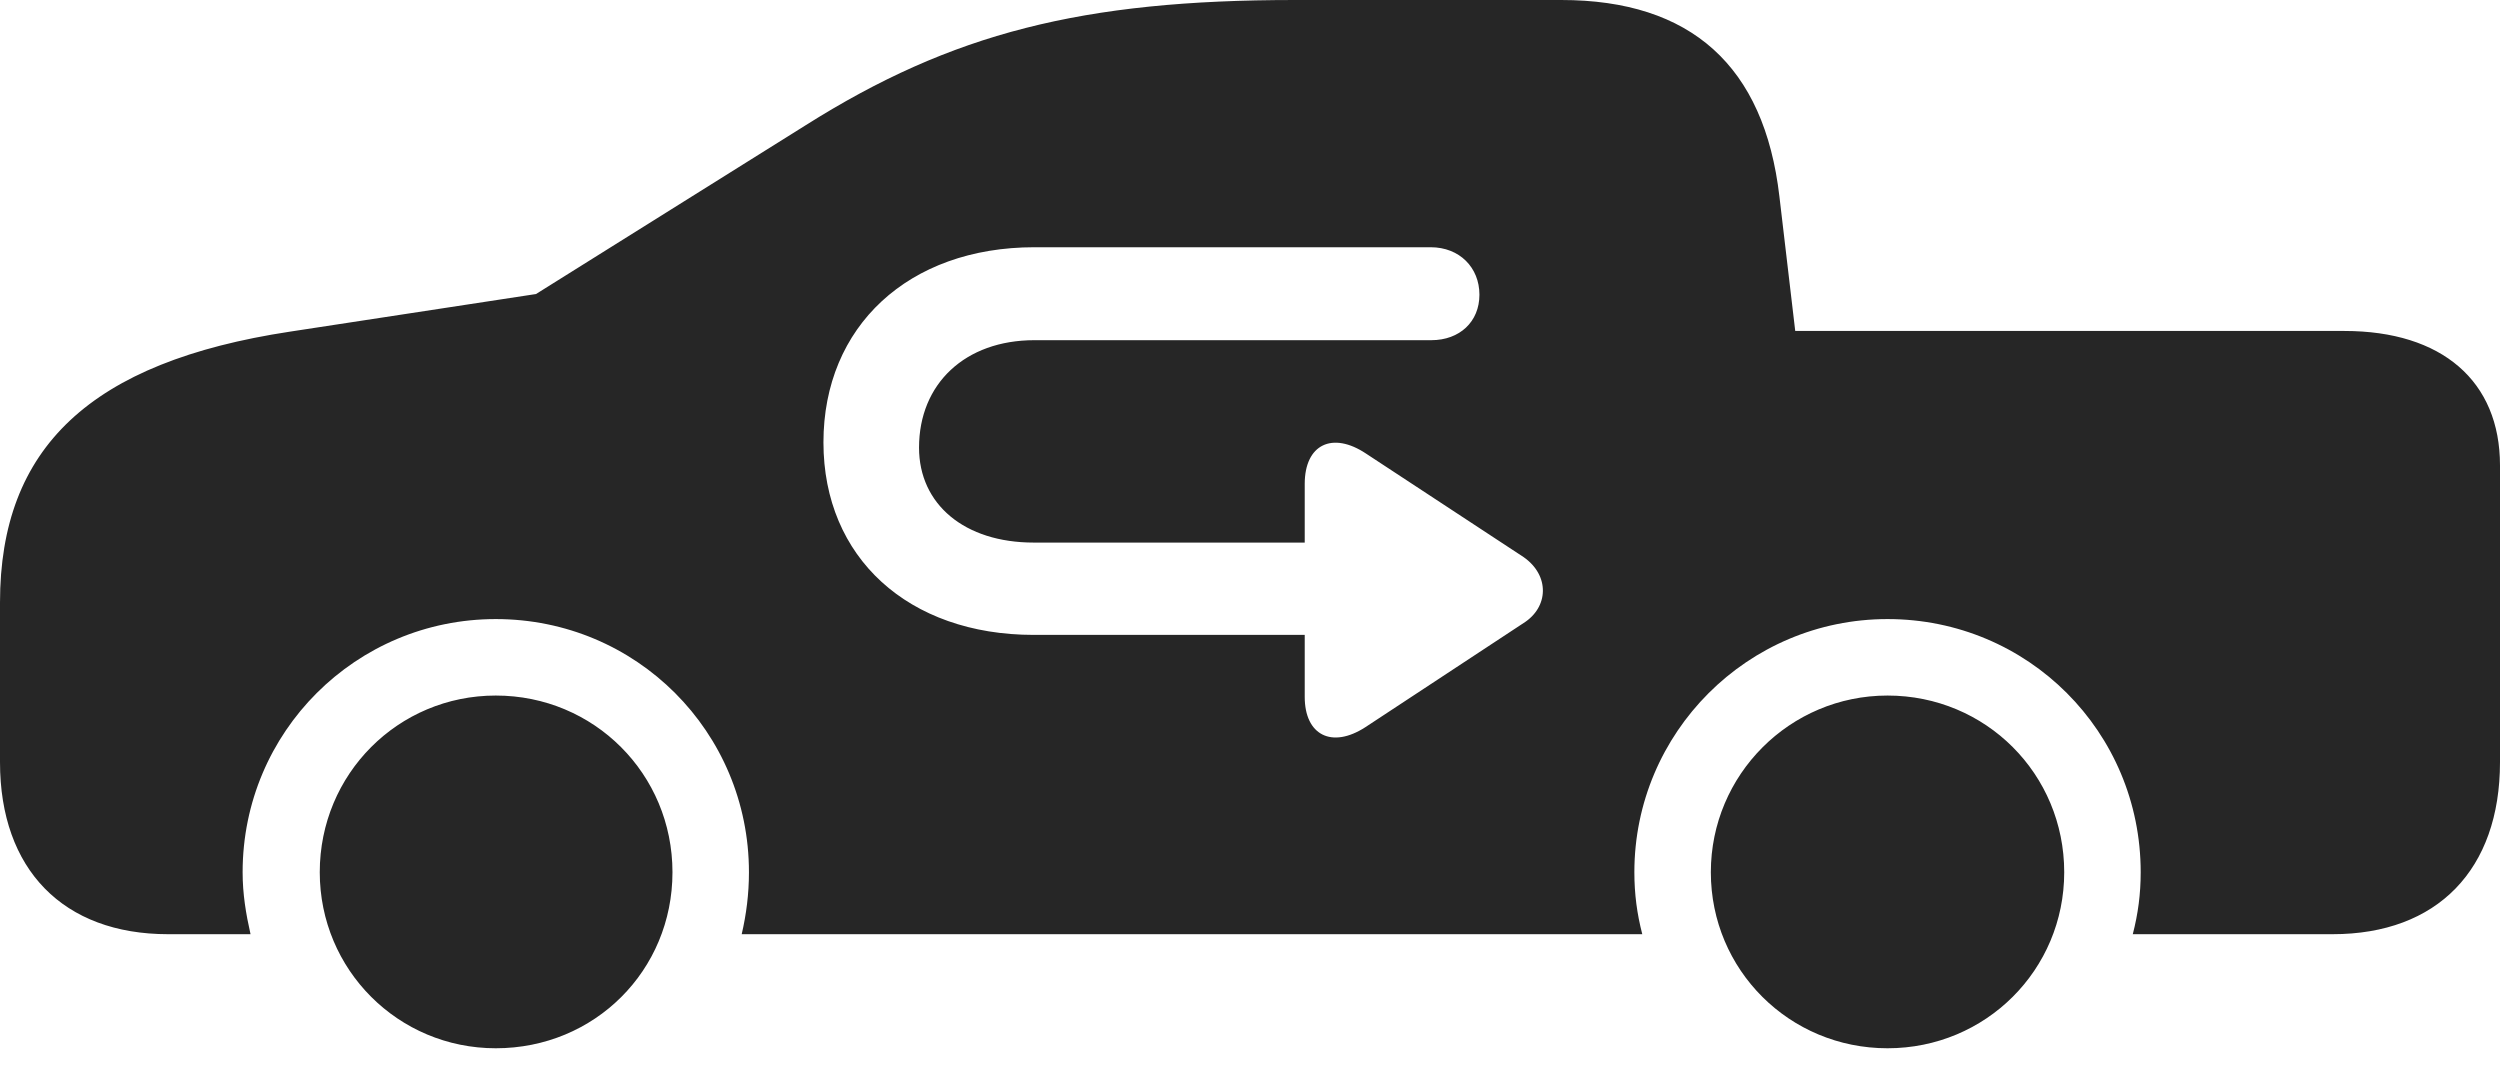 <?xml version="1.0" encoding="UTF-8"?>
<!--Generator: Apple Native CoreSVG 232.5-->
<!DOCTYPE svg
PUBLIC "-//W3C//DTD SVG 1.1//EN"
       "http://www.w3.org/Graphics/SVG/1.1/DTD/svg11.dtd">
<svg version="1.1" xmlns="http://www.w3.org/2000/svg" xmlns:xlink="http://www.w3.org/1999/xlink" width="185.156" height="79.443">
 <g>
  <rect height="79.443" opacity="0" width="185.156" x="0" y="0"/>
  <path d="M49.805 64.6C49.805 71.875 44.043 77.637 36.719 77.637C29.492 77.637 23.682 71.826 23.682 64.6C23.682 57.324 29.492 51.514 36.719 51.514C43.994 51.514 49.805 57.324 49.805 64.6ZM152.881 64.6C152.881 71.826 147.07 77.637 139.795 77.637C132.52 77.637 126.709 71.826 126.709 64.6C126.709 57.373 132.568 51.514 139.795 51.514C147.07 51.514 152.881 57.324 152.881 64.6ZM131.787 14.551L132.959 24.512L173.633 24.512C180.859 24.512 185.156 28.223 185.156 34.473L185.156 56.445C185.156 64.404 180.518 69.189 172.754 69.189L157.959 69.189C158.35 67.676 158.545 66.211 158.545 64.6C158.545 54.199 150.195 45.85 139.795 45.85C129.443 45.85 121.045 54.248 121.045 64.6C121.045 66.211 121.24 67.676 121.631 69.189L54.932 69.189C55.273 67.725 55.469 66.211 55.469 64.6C55.469 54.199 47.119 45.85 36.719 45.85C26.367 45.85 17.969 54.199 17.969 64.6C17.969 66.211 18.213 67.676 18.555 69.189L12.451 69.189C4.688 69.189 0 64.404 0 56.445L0 44.629C0 33.154 6.689 26.807 21.484 24.561L39.697 21.777L59.668 9.277C70.508 2.441 80.176 0 95.898 0L115.625 0C125.244 0 130.664 4.883 131.787 14.551ZM76.611 18.311C67.285 18.311 60.986 24.17 60.986 32.764C60.986 41.309 67.285 47.022 76.562 47.022L96.631 47.022L96.631 51.611C96.631 54.443 98.633 55.469 101.123 53.857L112.842 46.143C114.697 44.971 114.795 42.627 112.842 41.26L101.172 33.594C98.682 31.934 96.631 32.91 96.631 35.84L96.631 40.185L76.562 40.185C71.436 40.185 68.066 37.353 68.066 33.154C68.066 28.418 71.484 25.195 76.611 25.195L106.006 25.195C108.105 25.195 109.57 23.828 109.57 21.826C109.57 19.824 108.105 18.311 105.957 18.311Z" fill="#000000" fill-opacity="0.85"/>
 </g>
</svg>
